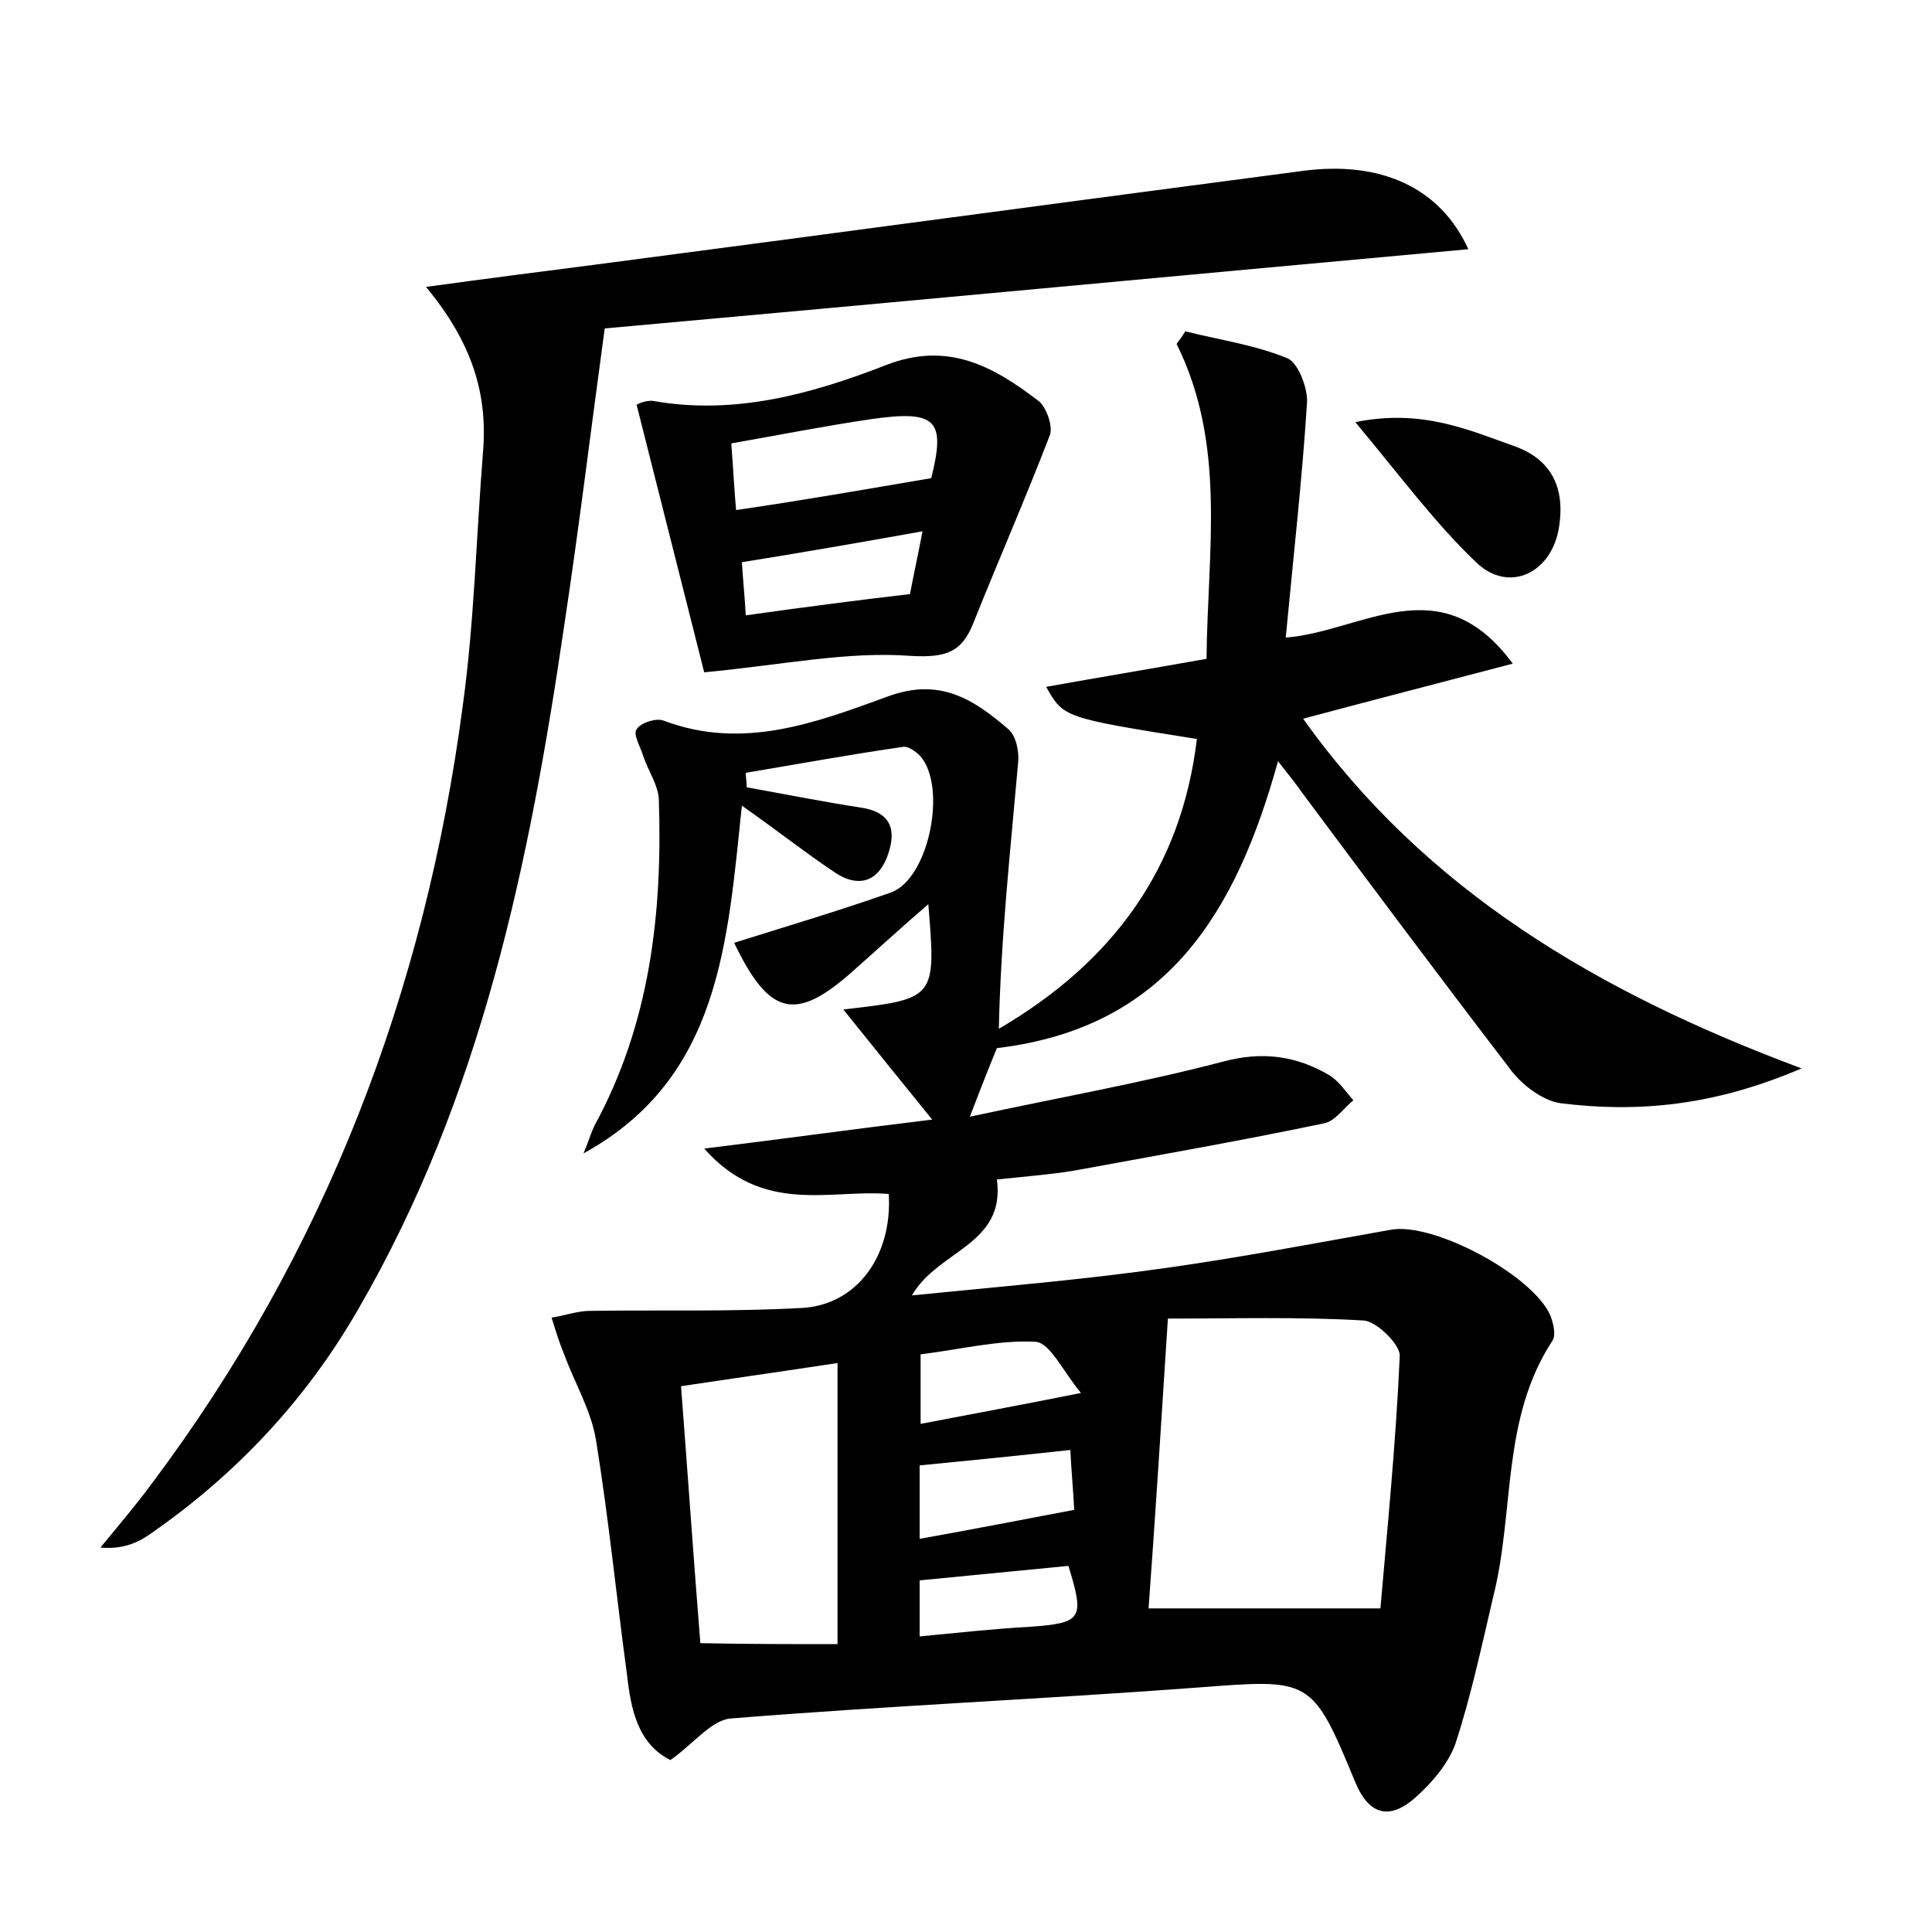 <?xml version="1.0" encoding="utf-8"?>
<!-- Generator: Adobe Illustrator 22.0.0, SVG Export Plug-In . SVG Version: 6.00 Build 0)  -->
<svg version="1.1" id="图层_1" xmlns="http://www.w3.org/2000/svg" xmlns:xlink="http://www.w3.org/1999/xlink" x="0px" y="0px"
	 viewBox="0 0 200 200" style="enable-background:new 0 0 200 200;" xml:space="preserve">
<style type="text/css">
	.st0{fill:#FFFFFF;}
</style>
<g>
	
	<path d="M103.2,122.1c0.9,6.8-6.1,7.3-8.8,12c9-0.9,17.5-1.6,26-2.8c7.9-1.1,15.7-2.6,23.6-4c4.4-0.8,14.7,4.7,16.5,8.9
		c0.3,0.8,0.6,2,0.2,2.6c-5.3,8.1-3.9,17.6-6.1,26.4c-1.2,5.1-2.3,10.3-3.9,15.2c-0.7,2.1-2.5,4.2-4.2,5.7c-2.5,2.2-4.7,2-6.2-1.6
		c-4.5-10.9-4.6-10.7-16.4-9.8c-16.1,1.2-32.2,1.9-48.3,3.2c-2,0.2-3.9,2.7-6.2,4.3c-3.4-1.7-4.1-5.3-4.5-8.9
		c-1.1-8.1-1.9-16.2-3.2-24.2c-0.5-3.1-2.2-5.9-3.3-8.9c-0.5-1.2-0.9-2.5-1.3-3.8c1.3-0.2,2.7-0.7,4-0.7c7.3-0.1,14.6,0.1,21.9-0.3
		c5.7-0.3,9.4-5.4,9-11.8c-6.1-0.5-13,2.2-19.1-4.7c8.2-1,15.3-2,23.6-3c-3.5-4.3-6.3-7.8-9.2-11.4c9.6-1.1,9.6-1.1,8.8-10.9
		c-2.9,2.5-5.4,4.8-8,7.1c-5.8,5.1-8.5,4.4-12.1-3.1c5.4-1.7,10.8-3.3,16.2-5.2c4-1.4,5.9-11.1,3-14.2c-0.4-0.4-1.1-0.9-1.6-0.9
		C88,78.1,82.6,79.1,77.2,80c0,0.5,0.1,1,0.1,1.5c3.9,0.7,7.9,1.5,11.8,2.1c3.4,0.5,3.7,2.6,2.7,5.2c-1.1,2.7-3.2,3-5.4,1.5
		c-3-2-5.9-4.3-9.6-6.9c-1.5,14.1-2.2,28.2-16.4,36c0.4-0.9,0.7-1.9,1.1-2.8c5.8-10.6,7.1-22.1,6.7-33.9c-0.1-1.5-1.1-2.9-1.6-4.4
		c-0.3-1-1.1-2.3-0.7-2.8c0.4-0.7,2.1-1.2,2.8-0.9c8.2,3.1,15.8,0.2,23.2-2.5c5.4-2,8.9,0.3,12.5,3.4c0.8,0.7,1.1,2.3,1,3.4
		c-0.8,9.1-1.8,18.2-2,27.6c11.8-6.9,18.9-16.6,20.5-30c-13.8-2.2-13.8-2.2-15.6-5.4c5.6-1,11-1.9,16.6-2.9
		c0.1-11.2,2.1-22.1-3.1-32.6c0.3-0.4,0.6-0.8,0.9-1.3c3.6,0.9,7.2,1.4,10.6,2.8c1.1,0.5,2.1,3.1,2,4.6c-0.5,7.9-1.4,15.8-2.2,24.3
		c7.9-0.6,16-7.5,23.5,2.7c-7.6,2-14.6,3.8-21.7,5.7c12.6,17.7,30.4,28.3,51.6,36.2c-9.1,3.9-17,4.6-25,3.6c-1.9-0.3-4.1-2-5.3-3.7
		c-7.2-9.4-14.3-18.9-21.3-28.3c-0.7-1-1.5-2-2.6-3.4c-4.3,15.5-11.4,27.6-29.1,29.7c-0.7,1.7-1.5,3.7-2.8,7.1
		c9.3-2,17.8-3.5,26.2-5.7c4.1-1.1,7.6-0.6,11,1.4c1,0.6,1.7,1.7,2.5,2.6c-1,0.8-1.9,2.2-3.1,2.4c-8.6,1.8-17.2,3.3-25.9,4.9
		C108.6,121.6,106,121.8,103.2,122.1z M120.9,136.5c-0.7,11-1.3,20.4-2,30c8,0,15.4,0,24,0c0.7-8.1,1.6-17.1,2-26.1
		c0.1-1.2-2.4-3.6-3.7-3.7C134.5,136.3,127.8,136.5,120.9,136.5z M86.7,170.2c0-10.1,0-19.4,0-29.1c-5.9,0.9-10.9,1.6-16.2,2.4
		c0.7,9.1,1.3,17.9,2,26.6C77.5,170.2,82.2,170.2,86.7,170.2z M95.2,159.3c5.6-1,10.7-2,16-3c-0.1-2.1-0.3-4.1-0.4-6.2
		c-5.5,0.6-10.5,1.1-15.6,1.6C95.2,154.3,95.2,156.5,95.2,159.3z M95.3,140.2c0,2.8,0,4.8,0,7.2c5.2-1,10.1-1.9,16.6-3.2
		c-1.9-2.3-3.2-5.2-4.7-5.3C103.3,138.7,99.4,139.7,95.3,140.2z M95.2,169.4c4.2-0.4,7.8-0.8,11.5-1c5.3-0.4,5.6-0.8,3.9-6.3
		c-5.1,0.5-10.3,1-15.4,1.5C95.2,165.7,95.2,167.2,95.2,169.4z"/>
	<path d="M44.1,29.7c6.6-0.9,12-1.6,17.5-2.3c24.4-3.2,48.8-6.5,73.2-9.7c8.1-1.1,14.3,1.7,17.2,8.1c-29.7,2.7-59.3,5.5-89.4,8.2
		c-1.5,11-2.7,20.9-4.2,30.8c-3.6,24.6-8.6,48.8-21.3,70.7c-5.4,9.4-12.7,17.2-21.7,23.4c-1.3,0.9-2.9,1.5-5,1.3
		c1.8-2.2,3.6-4.3,5.3-6.6c18-24,28.3-51,32.2-80.5c1.2-8.7,1.4-17.5,2.1-26.3C50.5,40.8,48.9,35.5,44.1,29.7z"/>
	<path d="M72.9,69.6c-2.1-8.3-4.5-17.8-7-27.7c-0.2,0.1,0.8-0.5,1.7-0.4C76,43,84,40.8,91.7,37.8c6.4-2.5,11.1,0.1,15.8,3.7
		c0.8,0.6,1.5,2.6,1.2,3.5c-2.5,6.5-5.3,12.9-7.9,19.4c-1.2,3.1-2.8,3.7-6.5,3.5C87.8,67.4,81.2,68.8,72.9,69.6z M96.4,49.5
		c1.5-6,0.6-7.1-6.3-6.1c-4.7,0.7-9.3,1.6-14.4,2.5c0.2,2.5,0.3,4.7,0.5,6.9C83.1,51.8,89.3,50.7,96.4,49.5z M94.2,61.5
		c0.3-1.6,0.8-3.9,1.3-6.5c-6.7,1.2-12.5,2.2-18.7,3.2c0.1,1.7,0.3,3.6,0.4,5.5C82.9,62.9,88.2,62.2,94.2,61.5z"/>
	<path d="M140.3,43.7c6.9-1.4,11.7,0.8,16.5,2.5c3.9,1.4,5.2,4.4,4.6,8.3c-0.7,4.8-5.2,7-8.6,3.7C148.5,54.1,144.9,49.2,140.3,43.7z
		"/>
	
	
	
	
	
	
	
</g>
</svg>
